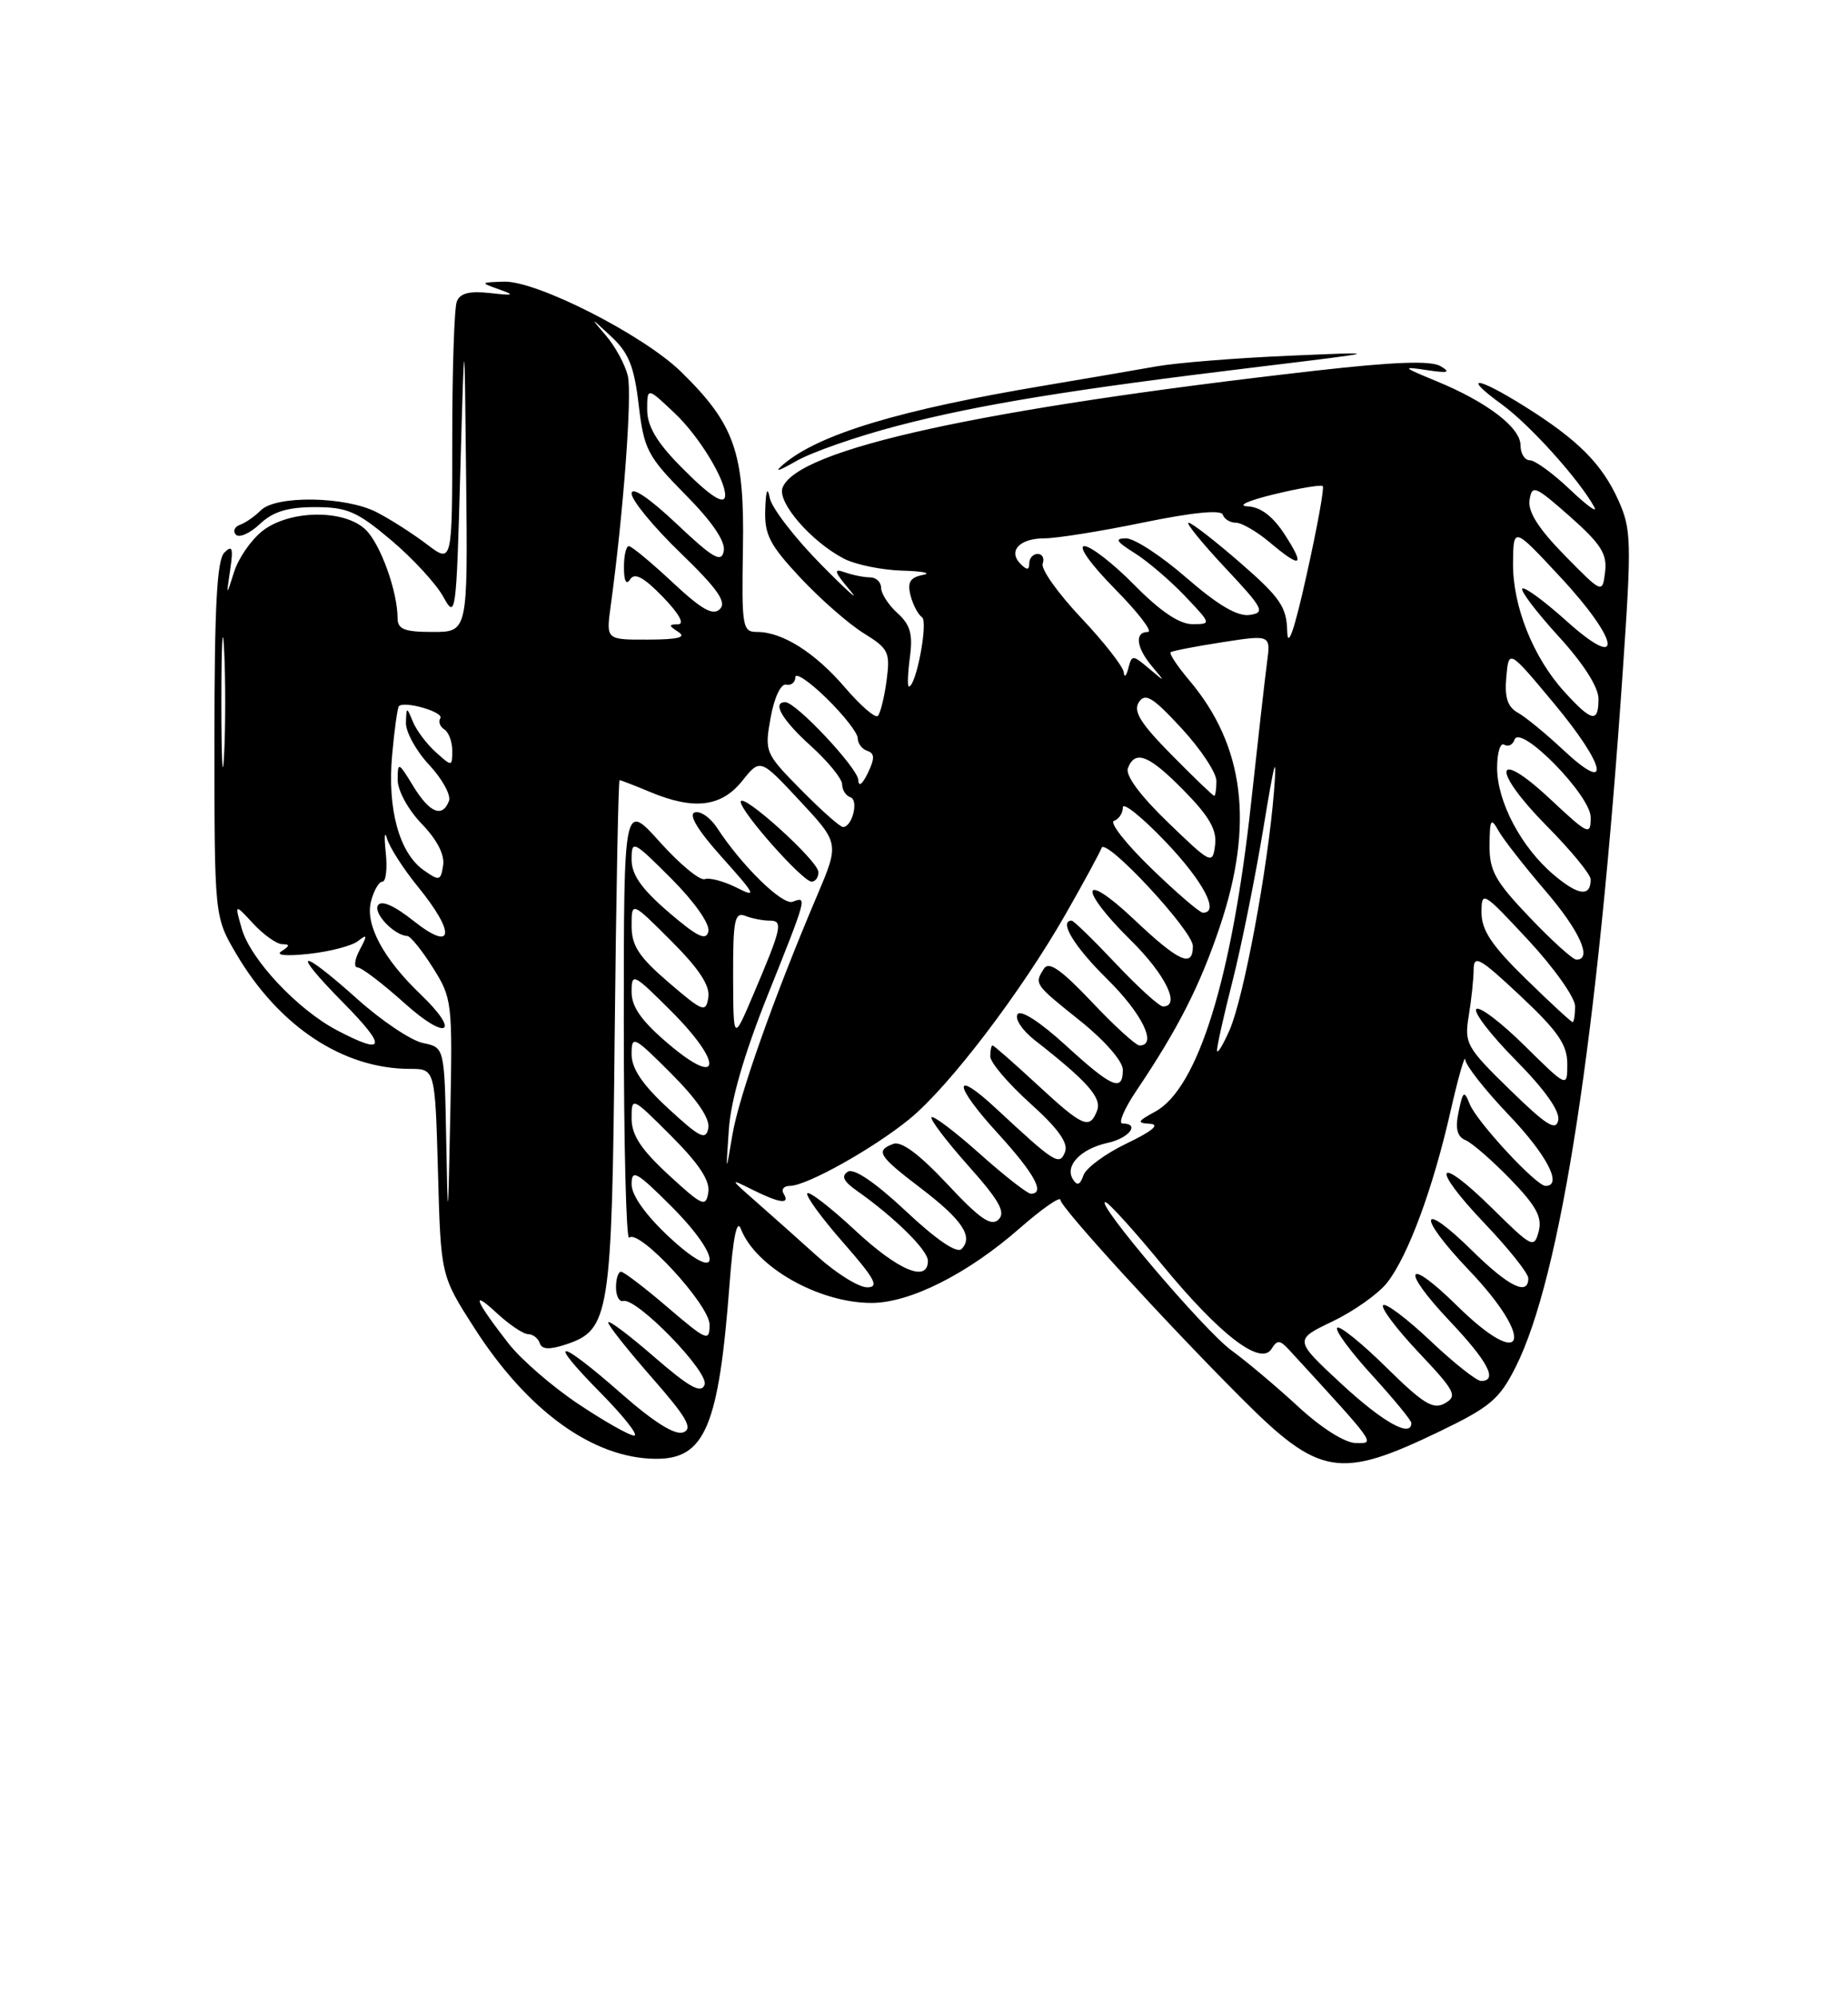 <?xml version="1.0" encoding="UTF-8" standalone="no"?>
<!DOCTYPE svg PUBLIC "-//W3C//DTD SVG 1.1//EN" "http://www.w3.org/Graphics/SVG/1.1/DTD/svg11.dtd" >
<svg xmlns="http://www.w3.org/2000/svg" xmlns:xlink="http://www.w3.org/1999/xlink" version="1.1" viewBox="0 0 237 256">
 <g >
 <path fill="currentColor"
d=" M 184.52 183.52 C 191.11 180.35 192.29 179.36 194.38 175.21 C 200.17 163.72 204.92 132.85 208.13 85.80 C 209.26 69.38 209.21 67.80 207.55 64.12 C 205.45 59.46 202.37 56.37 195.55 52.10 C 189.37 48.22 187.38 48.04 192.60 51.83 C 196.20 54.44 202.51 61.45 204.47 65.00 C 204.92 65.83 203.52 64.81 201.35 62.75 C 199.19 60.69 196.87 59.00 196.21 59.00 C 195.54 59.00 195.00 58.13 195.00 57.07 C 195.00 54.79 190.67 51.50 184.16 48.83 C 179.81 47.04 179.74 46.95 183.00 47.44 C 185.72 47.85 186.11 47.74 184.74 46.93 C 183.50 46.20 178.80 46.37 168.74 47.51 C 125.84 52.39 102.26 57.56 100.36 62.51 C 99.65 64.36 104.00 69.39 108.20 71.59 C 109.69 72.37 113.06 73.06 115.70 73.14 C 118.34 73.21 119.54 73.46 118.36 73.69 C 116.72 74.01 116.35 74.63 116.77 76.31 C 117.08 77.51 117.74 78.77 118.24 79.11 C 119.07 79.66 117.49 88.00 116.56 88.00 C 116.36 88.00 116.42 86.31 116.69 84.24 C 117.09 81.29 116.75 80.08 115.10 78.59 C 113.94 77.54 113.00 76.08 113.00 75.35 C 113.00 74.61 112.36 74.00 111.58 74.00 C 110.80 74.00 109.34 73.71 108.33 73.35 C 106.85 72.82 106.97 73.25 109.00 75.66 C 110.38 77.29 108.72 75.82 105.33 72.39 C 101.94 68.96 98.96 65.10 98.72 63.82 C 98.43 62.31 98.22 62.83 98.14 65.29 C 98.02 68.52 98.70 69.83 102.64 74.05 C 105.20 76.78 108.85 79.98 110.76 81.16 C 113.97 83.14 114.18 83.59 113.70 87.23 C 113.41 89.40 112.90 91.43 112.58 91.76 C 112.25 92.08 110.37 90.46 108.39 88.15 C 104.55 83.66 100.35 81.00 97.10 81.00 C 95.21 81.00 95.11 80.40 95.28 70.25 C 95.49 57.99 94.22 54.37 87.33 47.64 C 82.49 42.92 68.82 35.97 64.63 36.10 C 61.57 36.20 61.56 36.22 64.00 37.09 C 66.10 37.83 65.91 37.91 62.83 37.56 C 60.20 37.27 58.99 37.58 58.58 38.66 C 58.26 39.49 58.00 47.38 58.00 56.20 C 58.00 72.24 58.00 72.24 54.75 69.77 C 52.96 68.41 50.06 66.55 48.30 65.65 C 44.34 63.61 35.39 63.46 33.45 65.41 C 32.67 66.19 31.47 67.02 30.77 67.27 C 30.07 67.52 29.84 68.09 30.25 68.53 C 30.67 68.98 32.05 68.36 33.32 67.17 C 35.02 65.57 36.88 65.00 40.39 65.00 C 44.52 65.00 45.80 65.55 50.17 69.24 C 52.93 71.57 55.94 74.83 56.85 76.49 C 58.44 79.40 58.52 78.86 59.03 60.50 C 59.57 41.50 59.57 41.50 59.78 61.25 C 60.00 81.00 60.00 81.00 55.50 81.00 C 51.88 81.00 51.00 80.66 50.99 79.25 C 50.98 75.82 48.84 69.84 46.94 67.94 C 44.25 65.25 37.14 65.32 33.65 68.06 C 32.20 69.20 30.57 71.56 30.02 73.31 C 29.01 76.50 29.01 76.50 29.52 73.03 C 29.94 70.23 29.79 69.81 28.77 70.83 C 27.82 71.78 27.50 77.80 27.50 94.80 C 27.50 117.50 27.50 117.50 30.28 122.23 C 35.76 131.55 43.99 137.00 52.58 137.00 C 55.80 137.00 55.80 137.00 56.17 150.25 C 56.53 163.50 56.53 163.50 60.82 170.19 C 67.65 180.85 76.08 186.93 84.10 186.98 C 90.42 187.02 92.18 182.84 93.57 164.50 C 94.01 158.63 94.51 156.19 95.01 157.50 C 96.89 162.40 105.01 167.00 111.77 167.00 C 116.70 167.00 124.11 163.27 130.75 157.45 C 133.64 154.92 136.00 153.28 136.00 153.80 C 136.00 154.73 149.45 169.45 159.28 179.28 C 169.20 189.21 171.80 189.64 184.52 183.52 Z  M 115.09 54.58 C 125.48 51.86 137.39 49.92 161.50 47.01 C 177.50 45.07 177.50 45.07 165.25 45.60 C 158.51 45.89 150.86 46.50 148.25 46.97 C 145.64 47.44 139.22 48.53 134.00 49.41 C 115.41 52.52 105.08 55.63 100.50 59.49 C 99.21 60.58 99.76 60.44 102.09 59.11 C 104.06 57.97 109.91 55.93 115.09 54.58 Z  M 166.50 180.30 C 163.75 177.76 159.89 174.51 157.91 173.07 C 154.42 170.52 140.31 153.92 141.77 154.08 C 142.17 154.12 145.43 157.71 149.00 162.06 C 156.42 171.08 161.68 175.13 163.07 172.89 C 163.80 171.71 164.14 171.73 165.31 173.00 C 176.64 185.34 176.40 185.00 173.89 184.96 C 172.47 184.94 169.46 183.03 166.50 180.30 Z  M 74.15 179.94 C 70.81 177.71 66.79 174.22 65.21 172.19 C 60.93 166.69 60.32 165.16 63.65 168.25 C 65.28 169.76 67.11 171.00 67.72 171.00 C 68.33 171.00 69.01 171.52 69.22 172.15 C 69.49 172.97 70.45 173.02 72.55 172.33 C 78.19 170.46 78.47 168.73 78.83 132.75 C 79.02 114.74 79.30 100.00 79.46 100.00 C 79.62 100.00 81.37 100.67 83.35 101.50 C 88.98 103.86 92.50 103.44 95.18 100.10 C 97.50 97.20 97.50 97.20 102.57 102.64 C 107.64 108.08 107.64 108.08 104.79 114.79 C 99.24 127.84 94.74 140.56 93.92 145.50 C 93.08 150.50 93.08 150.50 93.47 144.79 C 93.72 141.04 95.42 135.15 98.42 127.64 C 103.53 114.88 103.53 114.86 101.66 115.58 C 100.36 116.08 95.11 110.95 91.95 106.09 C 91.09 104.78 89.81 103.90 89.10 104.13 C 88.26 104.41 89.52 106.47 92.62 109.92 C 96.92 114.71 97.12 115.12 94.47 113.77 C 92.83 112.95 91.00 112.46 90.38 112.68 C 89.76 112.90 87.17 110.76 84.63 107.93 C 80.00 102.78 80.00 102.78 80.00 131.06 C 80.00 146.61 80.31 159.02 80.69 158.64 C 81.92 157.42 91.00 167.24 91.00 169.79 C 91.00 172.00 90.65 171.86 85.64 167.58 C 82.70 165.06 80.00 163.00 79.64 163.00 C 79.29 163.00 79.00 163.90 79.00 165.00 C 79.00 166.10 79.41 166.89 79.92 166.75 C 81.64 166.28 90.98 175.89 90.36 177.49 C 89.92 178.66 88.43 177.84 83.89 173.91 C 80.65 171.10 78.00 169.11 78.00 169.50 C 78.00 169.88 80.53 173.07 83.61 176.58 C 88.07 181.66 88.90 183.10 87.63 183.59 C 86.58 183.99 83.87 182.30 79.66 178.60 C 71.49 171.43 69.96 171.37 77.00 178.50 C 79.99 181.53 81.94 184.00 81.33 184.00 C 80.72 184.00 77.49 182.17 74.15 179.94 Z  M 104.95 111.75 C 104.90 110.30 95.00 101.37 95.00 102.78 C 95.00 104.06 102.94 113.00 104.08 113.00 C 104.59 113.00 104.98 112.44 104.95 111.75 Z  M 172.03 177.37 C 165.95 171.73 165.95 171.73 170.91 169.36 C 173.63 168.05 176.78 165.83 177.89 164.41 C 180.56 161.02 183.76 152.40 186.01 142.50 C 187.01 138.10 187.87 135.10 187.92 135.82 C 187.96 136.55 190.47 139.74 193.50 142.91 C 198.40 148.05 200.45 152.00 198.21 152.00 C 197.01 152.00 189.39 143.78 188.48 141.50 C 187.77 139.72 187.62 139.83 187.06 142.50 C 186.61 144.67 186.86 145.68 187.97 146.15 C 188.81 146.51 191.40 148.77 193.72 151.16 C 197.02 154.57 197.81 156.02 197.33 157.84 C 196.75 160.05 196.48 159.91 191.39 154.89 C 184.18 147.77 183.32 149.39 190.38 156.79 C 193.47 160.03 196.00 163.20 196.00 163.84 C 196.00 166.15 193.48 164.91 188.81 160.31 C 182.01 153.62 181.65 155.74 188.38 162.79 C 197.03 171.86 195.60 175.97 186.81 167.31 C 180.31 160.91 179.54 162.57 185.89 169.29 C 190.84 174.52 192.14 177.00 189.94 177.00 C 189.36 177.00 186.43 174.68 183.43 171.84 C 180.43 169.01 177.71 166.96 177.38 167.29 C 177.05 167.62 179.11 170.35 181.95 173.36 C 186.62 178.30 186.95 178.93 185.31 179.86 C 183.81 180.72 182.54 179.94 177.78 175.25 C 174.63 172.15 171.80 169.87 171.49 170.18 C 171.17 170.49 173.19 173.23 175.96 176.26 C 178.73 179.30 181.00 182.05 181.00 182.39 C 181.00 184.34 177.35 182.29 172.03 177.37 Z  M 104.87 161.07 C 102.47 158.90 98.92 155.75 97.00 154.06 C 93.55 151.03 93.54 151.01 96.50 152.49 C 99.99 154.23 101.37 154.41 100.50 153.00 C 100.16 152.45 100.52 152.00 101.29 152.00 C 103.44 152.00 112.00 147.22 116.65 143.42 C 121.73 139.27 130.99 127.11 136.71 117.08 C 139.05 112.98 141.10 109.20 141.27 108.68 C 141.75 107.24 152.96 119.27 152.98 121.25 C 153.01 124.11 151.19 123.29 145.44 117.85 C 138.61 111.40 138.21 113.81 145.00 120.50 C 149.47 124.90 151.47 129.00 149.15 129.00 C 148.67 129.00 145.95 126.53 143.09 123.50 C 140.23 120.47 137.69 118.00 137.44 118.00 C 135.74 118.00 137.76 121.33 142.00 125.50 C 146.47 129.90 148.47 134.00 146.15 134.00 C 145.67 134.00 142.91 131.49 140.01 128.41 C 136.06 124.25 134.51 123.17 133.88 124.16 C 132.63 126.13 132.63 126.13 138.55 130.86 C 141.68 133.37 144.00 136.03 144.00 137.11 C 144.00 140.01 142.63 139.43 136.66 133.97 C 133.35 130.95 130.89 129.37 130.49 130.01 C 130.13 130.60 131.11 132.07 132.66 133.29 C 139.44 138.58 141.33 140.71 140.70 142.34 C 139.75 144.82 138.90 144.46 133.00 139.00 C 130.02 136.25 127.46 134.00 127.29 134.00 C 127.13 134.00 127.00 134.63 127.00 135.41 C 127.00 136.18 129.30 138.88 132.11 141.41 C 135.67 144.61 137.03 146.49 136.59 147.64 C 135.88 149.47 135.31 149.11 127.77 142.10 C 122.11 136.84 122.24 139.01 127.96 145.26 C 132.67 150.42 134.09 153.00 132.20 153.00 C 131.76 153.00 128.81 150.70 125.65 147.88 C 122.49 145.06 119.71 142.96 119.47 143.20 C 119.23 143.44 121.34 146.22 124.15 149.38 C 128.15 153.86 129.01 155.39 128.06 156.31 C 127.11 157.24 125.65 156.22 121.48 151.76 C 117.88 147.92 115.59 146.22 114.55 146.62 C 112.24 147.50 112.64 148.14 118.11 152.31 C 123.40 156.34 124.87 158.53 123.31 160.09 C 122.71 160.69 120.08 158.90 116.16 155.22 C 112.23 151.54 109.50 149.69 108.73 150.18 C 107.85 150.73 108.18 151.43 109.90 152.63 C 114.73 156.03 119.00 160.24 119.00 161.60 C 119.00 164.45 115.20 162.85 109.64 157.67 C 106.49 154.74 103.74 152.62 103.53 152.96 C 103.32 153.30 105.40 156.15 108.16 159.29 C 112.22 163.92 112.80 165.00 111.21 165.00 C 110.13 165.00 107.28 163.23 104.87 161.07 Z  M 85.75 158.49 C 82.79 155.72 81.00 153.20 81.00 151.79 C 81.00 149.81 81.63 150.16 86.10 154.62 C 92.85 161.38 92.54 164.84 85.75 158.49 Z  M 57.22 145.88 C 57.00 134.25 57.00 134.25 54.25 133.69 C 52.74 133.38 48.95 130.85 45.84 128.06 C 38.32 121.33 37.19 121.60 44.00 128.50 C 49.69 134.26 49.45 135.33 43.21 132.05 C 38.14 129.38 32.14 122.98 31.01 119.05 C 30.08 115.80 30.08 115.80 32.49 118.40 C 33.82 119.83 35.49 121.01 36.20 121.02 C 37.20 121.03 37.18 121.23 36.12 121.91 C 35.27 122.44 36.63 122.58 39.62 122.26 C 42.30 121.97 45.14 121.23 45.91 120.62 C 47.11 119.67 47.14 119.85 46.13 121.75 C 45.47 122.99 45.35 124.00 45.86 124.00 C 46.37 124.00 49.08 126.07 51.89 128.59 C 57.33 133.49 59.17 132.45 53.93 127.44 C 49.15 122.86 46.83 118.53 47.57 115.57 C 47.93 114.16 48.59 113.00 49.05 113.00 C 49.50 113.00 49.69 111.31 49.47 109.25 C 49.25 107.19 49.32 106.40 49.64 107.50 C 49.96 108.60 51.74 111.38 53.61 113.67 C 58.47 119.64 58.17 122.09 53.07 118.06 C 50.55 116.06 48.91 115.34 48.47 116.04 C 47.85 117.06 50.57 119.90 52.24 119.97 C 52.64 119.99 54.12 121.81 55.51 124.02 C 57.98 127.93 58.04 128.47 57.75 142.77 C 57.45 157.17 57.44 157.24 57.22 145.88 Z  M 85.75 150.59 C 82.22 147.34 81.00 145.49 81.00 143.37 C 81.00 140.54 81.02 140.54 86.09 145.61 C 89.65 149.17 91.08 151.34 90.84 152.83 C 90.53 154.78 90.08 154.58 85.75 150.59 Z  M 137.59 151.14 C 136.52 149.41 138.61 147.24 142.07 146.48 C 144.82 145.88 146.25 144.00 143.95 144.00 C 143.38 144.00 144.19 142.09 145.77 139.75 C 151.11 131.82 153.91 126.30 156.46 118.71 C 160.85 105.64 159.59 95.57 152.53 87.21 C 151.00 85.40 149.92 83.78 150.13 83.60 C 150.33 83.43 153.31 82.85 156.73 82.32 C 162.97 81.35 162.97 81.35 162.49 84.92 C 162.23 86.89 161.32 94.90 160.47 102.72 C 158.02 125.36 153.64 139.50 148.15 142.48 C 145.84 143.74 145.76 143.94 147.50 144.04 C 148.80 144.12 147.77 144.99 144.53 146.54 C 141.79 147.85 139.28 149.69 138.95 150.64 C 138.51 151.90 138.14 152.03 137.59 151.14 Z  M 85.74 142.11 C 82.41 139.05 81.00 136.97 81.00 135.13 C 81.00 132.65 81.24 132.76 86.10 137.62 C 89.41 140.94 91.07 143.38 90.84 144.60 C 90.53 146.20 89.77 145.83 85.74 142.11 Z  M 193.62 139.66 C 188.06 134.24 187.78 133.73 188.36 130.21 C 188.70 128.17 188.98 125.49 188.99 124.26 C 189.00 122.32 189.79 122.77 195.00 127.66 C 199.81 132.17 201.00 133.91 201.00 136.36 C 201.00 139.43 201.00 139.43 195.52 134.02 C 192.51 131.05 189.73 128.94 189.33 129.33 C 188.94 129.73 191.22 132.69 194.40 135.90 C 198.10 139.64 200.07 142.41 199.84 143.57 C 199.56 145.03 198.33 144.25 193.62 139.66 Z  M 85.75 133.82 C 82.30 130.90 81.00 129.07 81.00 127.16 C 81.00 124.63 81.21 124.74 86.10 129.62 C 92.78 136.30 92.50 139.54 85.75 133.82 Z  M 156.08 134.67 C 156.04 134.21 156.93 130.21 158.06 125.78 C 159.19 121.35 160.97 112.50 162.03 106.12 C 163.47 97.35 163.80 96.22 163.38 101.50 C 162.59 111.34 159.51 127.84 157.70 132.00 C 156.85 133.93 156.13 135.12 156.08 134.67 Z  M 94.02 125.14 C 94.00 117.93 94.22 116.87 95.58 117.39 C 96.45 117.73 97.85 118.00 98.70 118.00 C 100.47 118.00 100.28 118.86 96.60 127.50 C 94.05 133.50 94.05 133.50 94.02 125.14 Z  M 195.68 125.46 C 191.32 121.21 190.00 119.23 190.00 116.98 C 190.00 114.13 190.16 114.23 196.00 120.50 C 199.30 124.05 202.00 127.86 202.00 128.97 C 202.00 130.09 201.85 131.00 201.68 131.00 C 201.50 131.00 198.80 128.51 195.68 125.46 Z  M 85.75 125.92 C 81.94 122.65 81.00 121.22 81.00 118.68 C 81.00 115.52 81.00 115.52 86.09 120.61 C 89.66 124.18 91.08 126.34 90.84 127.85 C 90.52 129.84 90.16 129.70 85.75 125.92 Z  M 196.17 117.58 C 191.76 112.96 191.00 111.61 191.03 108.33 C 191.06 104.97 191.20 104.74 192.19 106.50 C 192.81 107.60 195.50 111.04 198.16 114.14 C 202.59 119.29 204.26 123.00 202.17 123.00 C 201.71 123.00 199.01 120.56 196.17 117.58 Z  M 85.75 116.92 C 82.29 113.95 81.00 112.12 81.00 110.18 C 81.00 107.62 81.19 107.71 86.10 112.62 C 89.04 115.56 91.05 118.42 90.85 119.36 C 90.58 120.64 89.48 120.11 85.75 116.92 Z  M 147.62 111.27 C 144.39 108.14 142.25 105.42 142.87 105.21 C 143.49 105.00 144.00 104.23 144.00 103.49 C 144.00 102.75 146.47 104.74 149.50 107.91 C 154.35 113.00 156.47 117.04 154.25 116.98 C 153.84 116.97 150.85 114.40 147.62 111.27 Z  M 199.30 112.16 C 195.11 108.64 192.00 102.77 192.00 98.41 C 192.00 96.47 192.41 95.14 192.91 95.45 C 193.42 95.76 194.01 95.47 194.23 94.81 C 194.93 92.71 204.00 101.94 204.00 104.76 C 204.00 107.14 203.73 107.02 198.82 102.43 C 191.59 95.66 191.21 98.63 198.38 105.88 C 201.47 109.00 204.00 112.08 204.00 112.72 C 204.00 114.98 202.43 114.80 199.30 112.16 Z  M 54.33 111.53 C 51.20 109.32 49.66 103.70 50.29 96.78 C 50.58 93.51 50.98 90.69 51.16 90.51 C 51.88 89.80 56.95 91.27 56.47 92.05 C 56.19 92.49 56.42 93.14 56.98 93.49 C 57.54 93.84 58.00 95.06 58.00 96.21 C 58.00 98.28 57.97 98.28 55.88 96.40 C 54.72 95.36 53.40 93.60 52.95 92.50 C 52.15 90.56 52.12 90.56 52.06 92.64 C 52.03 93.82 53.37 96.26 55.05 98.05 C 56.72 99.84 57.86 101.92 57.58 102.66 C 56.73 104.87 55.09 104.19 52.99 100.75 C 51.10 97.65 51.01 97.62 51.00 99.95 C 51.00 101.34 52.34 103.78 54.08 105.59 C 56.03 107.60 57.05 109.56 56.83 110.91 C 56.52 112.91 56.35 112.95 54.33 111.53 Z  M 149.80 105.42 C 146.22 101.97 144.30 99.37 144.65 98.46 C 145.58 96.05 147.36 96.77 151.87 101.37 C 155.10 104.66 156.08 106.38 155.83 108.32 C 155.51 110.84 155.35 110.77 149.80 105.42 Z  M 102.73 101.23 C 98.11 96.55 98.04 96.38 98.83 91.98 C 99.30 89.39 100.14 87.61 100.82 87.75 C 101.47 87.89 102.00 87.46 102.00 86.80 C 102.00 86.14 103.80 87.35 106.00 89.50 C 108.20 91.65 110.00 93.95 110.00 94.62 C 110.00 95.29 110.55 96.02 111.23 96.24 C 112.18 96.56 112.20 97.20 111.30 99.08 C 110.58 100.56 110.11 100.90 110.07 99.96 C 110.00 98.43 102.08 90.00 100.71 90.00 C 98.97 90.00 100.31 92.29 104.00 95.62 C 106.20 97.61 108.00 99.82 108.00 100.53 C 108.00 101.25 108.48 101.99 109.06 102.19 C 110.16 102.55 109.30 106.00 108.11 106.00 C 107.73 106.00 105.31 103.85 102.73 101.23 Z  M 28.39 90.00 C 28.39 82.58 28.55 79.54 28.74 83.25 C 28.93 86.96 28.93 93.04 28.74 96.75 C 28.55 100.46 28.39 97.42 28.39 90.00 Z  M 150.25 96.75 C 146.25 92.70 145.30 91.16 146.06 90.00 C 146.88 88.76 147.84 89.36 151.53 93.35 C 153.99 96.01 156.00 99.05 156.00 100.10 C 156.00 101.14 155.87 102.00 155.72 102.00 C 155.56 102.00 153.10 99.64 150.25 96.75 Z  M 200.48 96.12 C 198.27 94.05 195.65 91.90 194.66 91.35 C 193.34 90.61 192.94 89.40 193.18 86.77 C 193.50 83.21 193.50 83.21 199.31 90.18 C 205.99 98.20 206.74 101.98 200.48 96.12 Z  M 200.62 88.66 C 196.62 84.26 193.99 77.68 194.04 72.17 C 194.09 67.50 194.09 67.50 200.04 73.89 C 207.76 82.16 208.36 86.31 200.86 79.56 C 198.03 77.02 195.50 75.17 195.23 75.44 C 194.96 75.71 197.05 78.46 199.87 81.55 C 203.08 85.06 205.00 88.07 205.00 89.58 C 205.00 92.71 204.14 92.53 200.62 88.66 Z  M 144.12 86.18 C 144.05 85.45 141.59 82.30 138.64 79.18 C 135.69 76.05 133.47 72.94 133.72 72.25 C 133.97 71.56 133.68 71.00 133.08 71.00 C 132.49 71.00 132.00 71.54 132.00 72.20 C 132.00 73.08 131.70 73.10 130.89 72.29 C 129.23 70.63 130.74 69.00 133.95 69.00 C 135.51 69.00 141.21 68.09 146.63 66.97 C 152.97 65.67 156.60 65.31 156.82 65.97 C 157.01 66.54 157.77 67.00 158.51 67.00 C 159.24 67.00 161.18 68.12 162.82 69.50 C 166.88 72.92 167.43 72.64 164.76 68.51 C 163.24 66.17 161.68 64.98 160.00 64.90 C 158.59 64.83 160.06 64.16 163.38 63.36 C 166.62 62.57 169.44 62.10 169.64 62.31 C 169.85 62.52 168.93 67.59 167.59 73.59 C 166.01 80.74 165.14 83.26 165.08 80.90 C 165.01 77.80 164.18 76.59 159.08 72.15 C 155.82 69.32 152.83 67.00 152.43 67.00 C 152.04 67.00 154.14 69.59 157.10 72.75 C 162.04 78.01 162.31 78.53 160.25 78.82 C 158.70 79.04 156.19 77.56 152.17 74.07 C 148.97 71.28 145.48 69.00 144.42 69.00 C 142.91 69.01 143.14 69.40 145.50 70.88 C 147.15 71.91 150.05 74.39 151.95 76.38 C 155.37 79.98 155.38 80.00 152.91 80.00 C 151.25 80.00 148.79 78.34 145.50 75.00 C 142.79 72.25 139.90 70.00 139.07 70.00 C 138.21 70.00 139.89 72.35 143.00 75.50 C 145.99 78.53 147.88 81.00 147.22 81.00 C 145.47 81.00 145.72 83.01 147.75 85.42 C 149.49 87.48 149.48 87.49 147.34 85.67 C 145.24 83.91 145.16 83.91 144.70 85.67 C 144.44 86.68 144.18 86.90 144.12 86.18 Z  M 78.31 77.73 C 79.96 65.73 81.09 50.49 80.51 48.15 C 80.15 46.69 78.89 44.38 77.70 43.00 C 75.63 40.59 75.65 40.59 78.37 43.12 C 80.63 45.21 81.33 46.95 81.91 51.90 C 82.59 57.62 83.03 58.47 87.92 63.42 C 91.36 66.90 93.06 69.41 92.82 70.63 C 92.52 72.18 91.47 71.58 86.73 67.10 C 83.21 63.79 81.00 62.31 81.00 63.26 C 81.00 64.11 83.81 67.53 87.25 70.85 C 92.02 75.46 93.22 77.17 92.33 78.06 C 91.44 78.96 90.00 78.14 86.23 74.62 C 83.51 72.08 81.00 70.00 80.65 70.00 C 80.29 70.00 80.01 71.24 80.02 72.75 C 80.02 74.49 80.32 75.04 80.82 74.25 C 81.39 73.36 82.56 73.98 85.00 76.50 C 87.11 78.68 87.84 80.01 86.95 80.02 C 85.72 80.03 85.73 80.18 87.00 81.00 C 88.07 81.69 86.96 81.97 83.11 81.98 C 77.73 82.00 77.73 82.00 78.31 77.73 Z  M 200.66 71.18 C 197.30 67.75 195.93 65.60 196.16 64.09 C 196.47 62.09 196.86 62.25 201.35 66.21 C 205.32 69.73 206.13 71.00 205.85 73.30 C 205.50 76.10 205.50 76.10 200.66 71.18 Z  M 87.21 59.71 C 84.21 56.66 83.00 54.59 83.00 52.52 C 83.00 49.61 83.00 49.61 86.62 53.05 C 89.65 55.94 93.00 61.41 93.00 63.47 C 93.00 64.89 91.04 63.61 87.21 59.71 Z "/>
</g>
</svg>